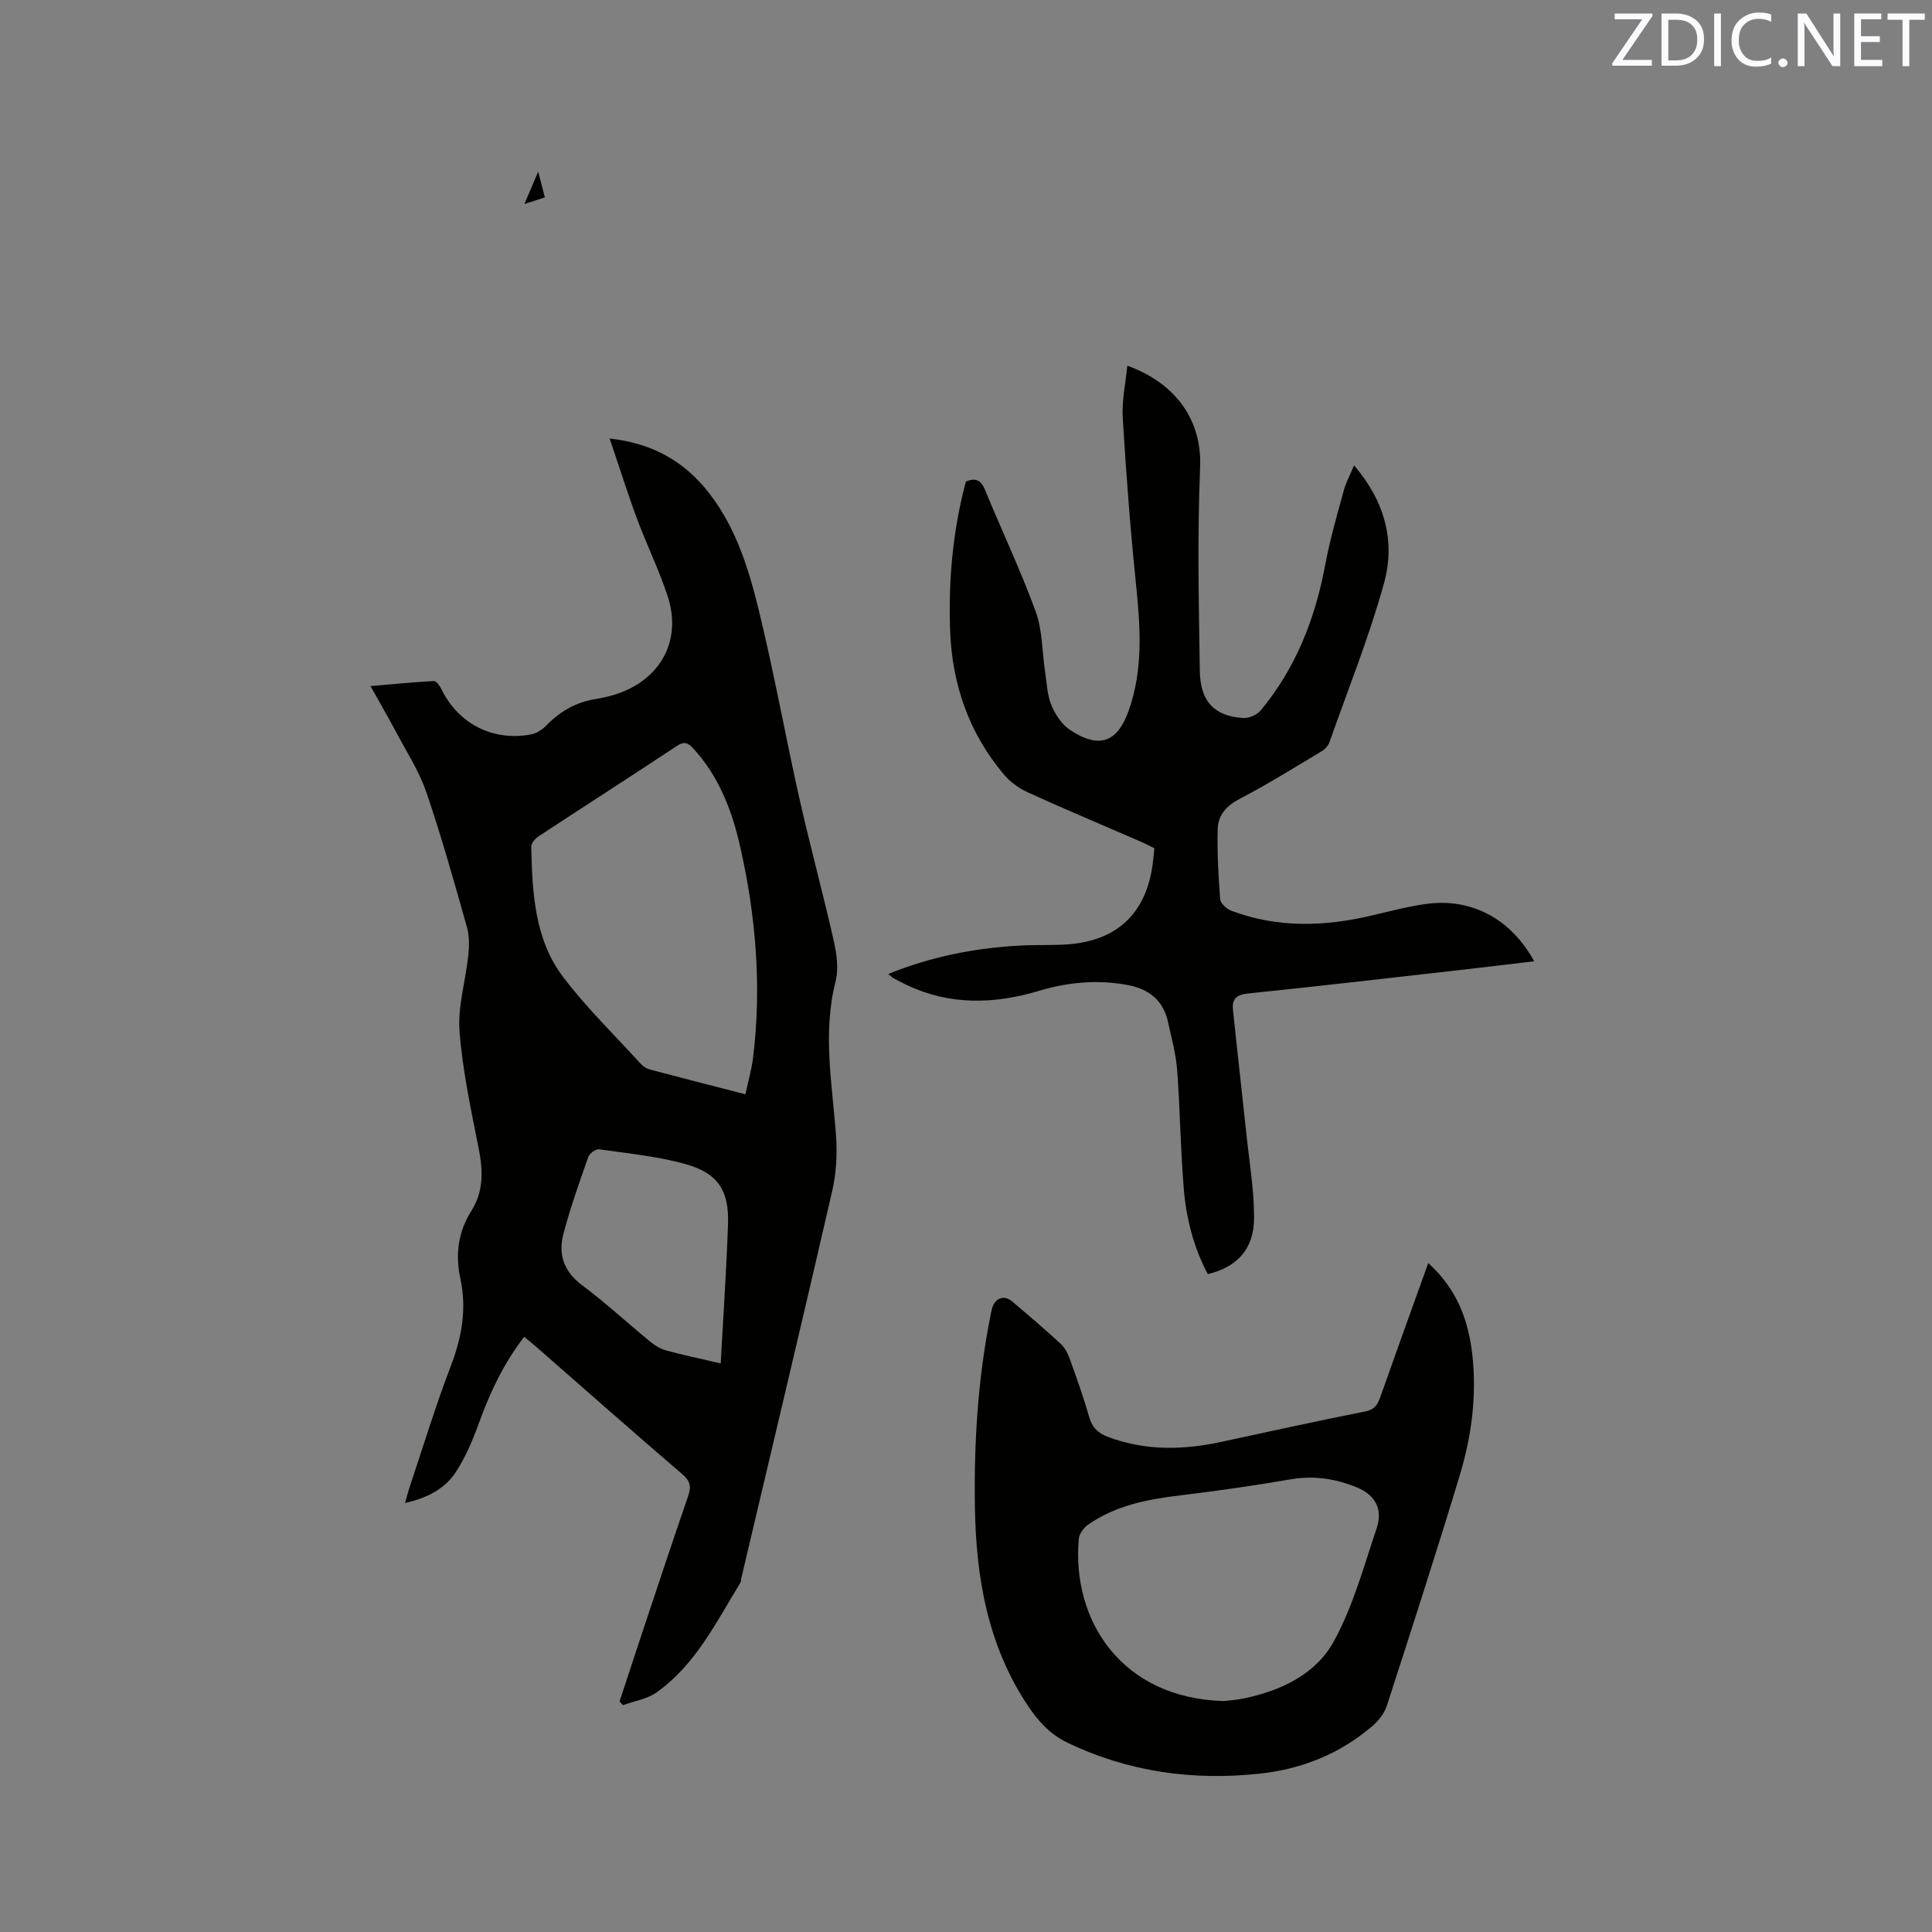 <svg enable-background="new 0 0 400 400" viewBox="0 0 400 400" xmlns="http://www.w3.org/2000/svg"><rect x="0" y="0" width="400" height="400" fill="#808080" stroke="none"/><path d="m128.27 352.26c1.65-5.01 3.29-10.02 4.96-15.03 3.05-9.14 6.07-18.3 9.22-27.4.67-1.94.54-3.13-1.16-4.59-10.14-8.69-20.15-17.55-30.21-26.34-.79-.69-1.61-1.34-2.55-2.13-4.22 5.47-7.05 11.43-9.33 17.74-1.28 3.55-2.77 7.12-4.82 10.26-2.25 3.44-5.87 5.37-10.53 6.41.41-1.42.68-2.48 1.03-3.5 2.79-8.33 5.34-16.75 8.49-24.95 2.27-5.92 3.28-11.8 1.95-17.97-1.08-5.01-.48-9.7 2.24-14.01 2.57-4.06 2.47-8.26 1.58-12.79-1.59-8.1-3.37-16.24-4-24.44-.39-5.15 1.26-10.43 1.81-15.67.2-1.94.25-4.04-.27-5.88-2.65-9.37-5.27-18.76-8.42-27.97-1.49-4.35-4.08-8.34-6.26-12.45-1.58-2.99-3.29-5.91-5.29-9.5 4.63-.4 8.86-.82 13.1-1.05.5-.03 1.23.97 1.56 1.64 3.47 7.18 10.65 10.91 18.58 9.41 1.13-.21 2.32-.98 3.14-1.83 2.83-2.91 6.11-4.82 10.15-5.48 1.77-.29 3.55-.7 5.22-1.33 8.64-3.26 12.66-11.16 9.78-19.96-1.77-5.42-4.32-10.58-6.31-15.93-1.98-5.32-3.68-10.75-5.71-16.73 9.16 1.01 15.71 4.93 20.76 11.52 5.49 7.16 8.07 15.64 10.15 24.15 3.14 12.83 5.46 25.87 8.36 38.77 2.23 9.91 4.91 19.73 7.15 29.64.61 2.7 1.01 5.76.35 8.36-2.72 10.7-.67 21.26.1 31.89.27 3.82.05 7.83-.81 11.55-6.14 26.72-12.51 53.39-18.8 80.08-.07.31-.03.68-.19.93-5.01 8.17-9.26 16.97-17.35 22.71-1.96 1.39-4.62 1.79-6.96 2.65-.25-.26-.48-.52-.71-.78zm26.06-125.7c.6-2.8 1.28-5.14 1.58-7.53 1.82-14.78.59-29.4-2.69-43.85-1.67-7.37-4.37-14.38-9.6-20.13-1.04-1.15-1.84-1.69-3.43-.64-9.53 6.31-19.16 12.48-28.71 18.76-.69.46-1.51 1.43-1.49 2.15.22 9.48.66 19.12 6.62 26.98 4.83 6.38 10.65 12.02 16.06 17.96.47.52 1.17.98 1.84 1.16 6.42 1.71 12.86 3.35 19.82 5.14zm-5.11 55.72c.53-9.87 1.18-19.36 1.51-28.87.23-6.83-2.03-10.46-8.61-12.34-5.84-1.67-12.01-2.24-18.06-3.12-.69-.1-1.99.83-2.25 1.55-1.86 5.28-3.74 10.57-5.16 15.97-1.1 4.18.04 7.75 3.82 10.58 4.91 3.67 9.44 7.87 14.19 11.76.95.78 2.11 1.48 3.28 1.79 3.47.95 6.99 1.68 11.28 2.68z" fill="#010100"/><path d="m280.35 96.35c6.34 7.41 8.59 15.7 6.21 24.34-3.09 11.19-7.45 22.02-11.32 32.99-.26.73-.94 1.46-1.61 1.86-5.6 3.35-11.15 6.83-16.93 9.83-2.79 1.45-4.52 3.39-4.59 6.28-.12 4.84.13 9.7.52 14.53.07.87 1.36 2.03 2.33 2.39 9.56 3.59 19.28 3.28 29.07.97 3.7-.87 7.41-1.85 11.17-2.38 9.37-1.31 17.6 3.02 22.43 11.86-4.94.58-9.7 1.17-14.47 1.71-14.95 1.69-29.89 3.43-44.85 4.97-2.4.25-3.26 1.23-3.04 3.33.89 8.62 1.88 17.22 2.79 25.84.61 5.77 1.6 11.55 1.58 17.32-.02 6.4-3.51 10.16-9.58 11.6-2.94-5.53-4.47-11.56-4.98-17.77-.67-8.12-.75-16.3-1.36-24.43-.25-3.35-1.16-6.65-1.88-9.95-.99-4.56-3.96-6.9-8.51-7.73-6.21-1.13-12.25-.55-18.21 1.23-9.24 2.76-18.34 3.04-27.26-1.15-.96-.45-1.9-.93-2.83-1.44-.36-.2-.65-.51-1.12-.9 9.09-3.69 18.39-5.47 27.97-5.91 3.17-.15 6.37.02 9.53-.25 9.99-.84 15.81-6.46 17.22-16.41.15-1.05.23-2.1.37-3.46-.95-.46-1.95-.99-2.99-1.44-7.77-3.37-15.58-6.65-23.28-10.16-1.84-.84-3.64-2.18-4.94-3.73-7.2-8.59-10.68-18.62-11.08-29.79-.37-10.44.57-20.73 3.27-30.8 2.05-.87 3.14-.27 3.97 1.75 3.46 8.42 7.38 16.66 10.49 25.2 1.41 3.88 1.31 8.31 1.94 12.48.35 2.3.42 4.74 1.29 6.84.8 1.94 2.15 4.01 3.85 5.14 6.01 4 9.82 2.67 12.19-4.06 2.97-8.42 2.41-17.05 1.52-25.77-1.19-11.57-2.08-23.18-2.78-34.8-.21-3.53.6-7.12.95-10.77 9.2 3.31 15.5 10.51 15.07 20.98-.58 14.06-.28 28.16-.06 42.24.1 6.38 3.08 9.36 8.97 9.72 1.2.07 2.87-.64 3.63-1.56 7.28-8.77 11.28-19 13.36-30.14.95-5.09 2.39-10.09 3.76-15.09.43-1.77 1.34-3.42 2.22-5.51z" fill="#010100"/><path d="m295.7 261.51c5.98 5.37 8.34 11.87 9.14 19.09.93 8.45-.18 16.76-2.6 24.8-4.83 15.99-9.97 31.89-15.12 47.78-.51 1.59-1.77 3.13-3.06 4.24-6.72 5.75-14.66 8.89-23.37 9.81-13.75 1.45-27.02-.36-39.63-6.4-3.63-1.74-6.09-4.44-8.23-7.65-8.39-12.57-10.78-26.71-10.99-41.45-.19-13.06.61-26.04 3.14-38.89.14-.73.26-1.47.49-2.17.66-1.99 2.48-2.58 4.06-1.24 3.4 2.88 6.79 5.76 10.06 8.78.87.81 1.5 2.02 1.91 3.17 1.43 3.98 2.86 7.98 4.02 12.04.62 2.19 1.88 3.33 3.91 4.09 7.72 2.89 15.54 2.72 23.45 1.01 9.92-2.14 19.84-4.32 29.8-6.3 1.94-.39 2.54-1.41 3.1-2.99 3.2-9.07 6.48-18.12 9.92-27.72zm-42.31 90.68c.94-.12 2.64-.23 4.29-.58 7.65-1.61 14.77-5.03 18.48-11.79 3.97-7.25 6.2-15.49 8.86-23.4 1.32-3.93-.24-6.88-4.09-8.47-4.35-1.79-8.86-2.5-13.65-1.68-7.61 1.3-15.26 2.41-22.93 3.33-6.81.81-13.41 2.09-19.13 6.11-.89.62-1.78 1.88-1.87 2.91-1.49 16.86 8.81 32.99 30.04 33.57z" fill="#010100"/><path d="m111.43 35.53c.6 2.32.95 3.67 1.38 5.33-1.24.41-2.37.77-4.24 1.38 1-2.36 1.74-4.11 2.86-6.71z" fill="#010100"/><g fill="#fbfafc"><path d="m342.2 3.2-6.3 9.2h6.1v1.2h-8.2v-.5l6.2-9.1h-5.7v-1.2h7.8v.4z"/><path d="m344 13.7v-10.9h3.1c1.6 0 3 .5 4.1 1.4 1.1 1 1.6 2.2 1.6 3.9s-.5 3-1.6 4-2.5 1.5-4.2 1.5h-3zm1.4-9.6v8.4h1.6c1.4 0 2.5-.4 3.2-1.1.8-.8 1.2-1.8 1.2-3.2s-.4-2.4-1.2-3.1-1.8-1-3.1-1z"/><path d="m356.3 2.8v10.9h-1.4v-10.9z"/><path d="m366.6 13.2c-.8.4-1.8.6-3 .6-1.6 0-2.8-.5-3.7-1.5s-1.4-2.3-1.4-3.9c0-1.7.5-3.2 1.6-4.2s2.4-1.6 4-1.6c1 0 1.9.1 2.6.4v1.5c-.8-.4-1.6-.6-2.6-.6-1.2 0-2.2.4-3 1.2s-1.1 1.9-1.1 3.3c0 1.3.4 2.3 1.1 3.1s1.6 1.1 2.8 1.1c1.1 0 2-.2 2.8-.7v1.3z"/><path d="m368.2 13c0-.3.1-.5.3-.6.2-.2.4-.3.6-.3.3 0 .5.1.7.3s.3.4.3.6-.1.5-.3.6c-.2.2-.4.3-.7.3s-.5-.1-.6-.3c-.2-.2-.3-.4-.3-.6z"/><path d="m381.1 13.7h-1.7l-5.5-8.4c-.2-.2-.3-.5-.4-.7 0 .2.1.8.1 1.5v7.6h-1.4v-10.9h1.8l5.3 8.3c.3.4.4.6.4.8 0-.3-.1-.8-.1-1.6v-7.5h1.4v10.9z"/><path d="m389.7 13.7h-5.8v-10.9h5.6v1.2h-4.2v3.5h3.9v1.2h-3.9v3.7h4.4z"/><path d="m398.4 4.1h-3.1v9.6h-1.4v-9.6h-3.1v-1.3h7.7v1.3z"/></g></svg>